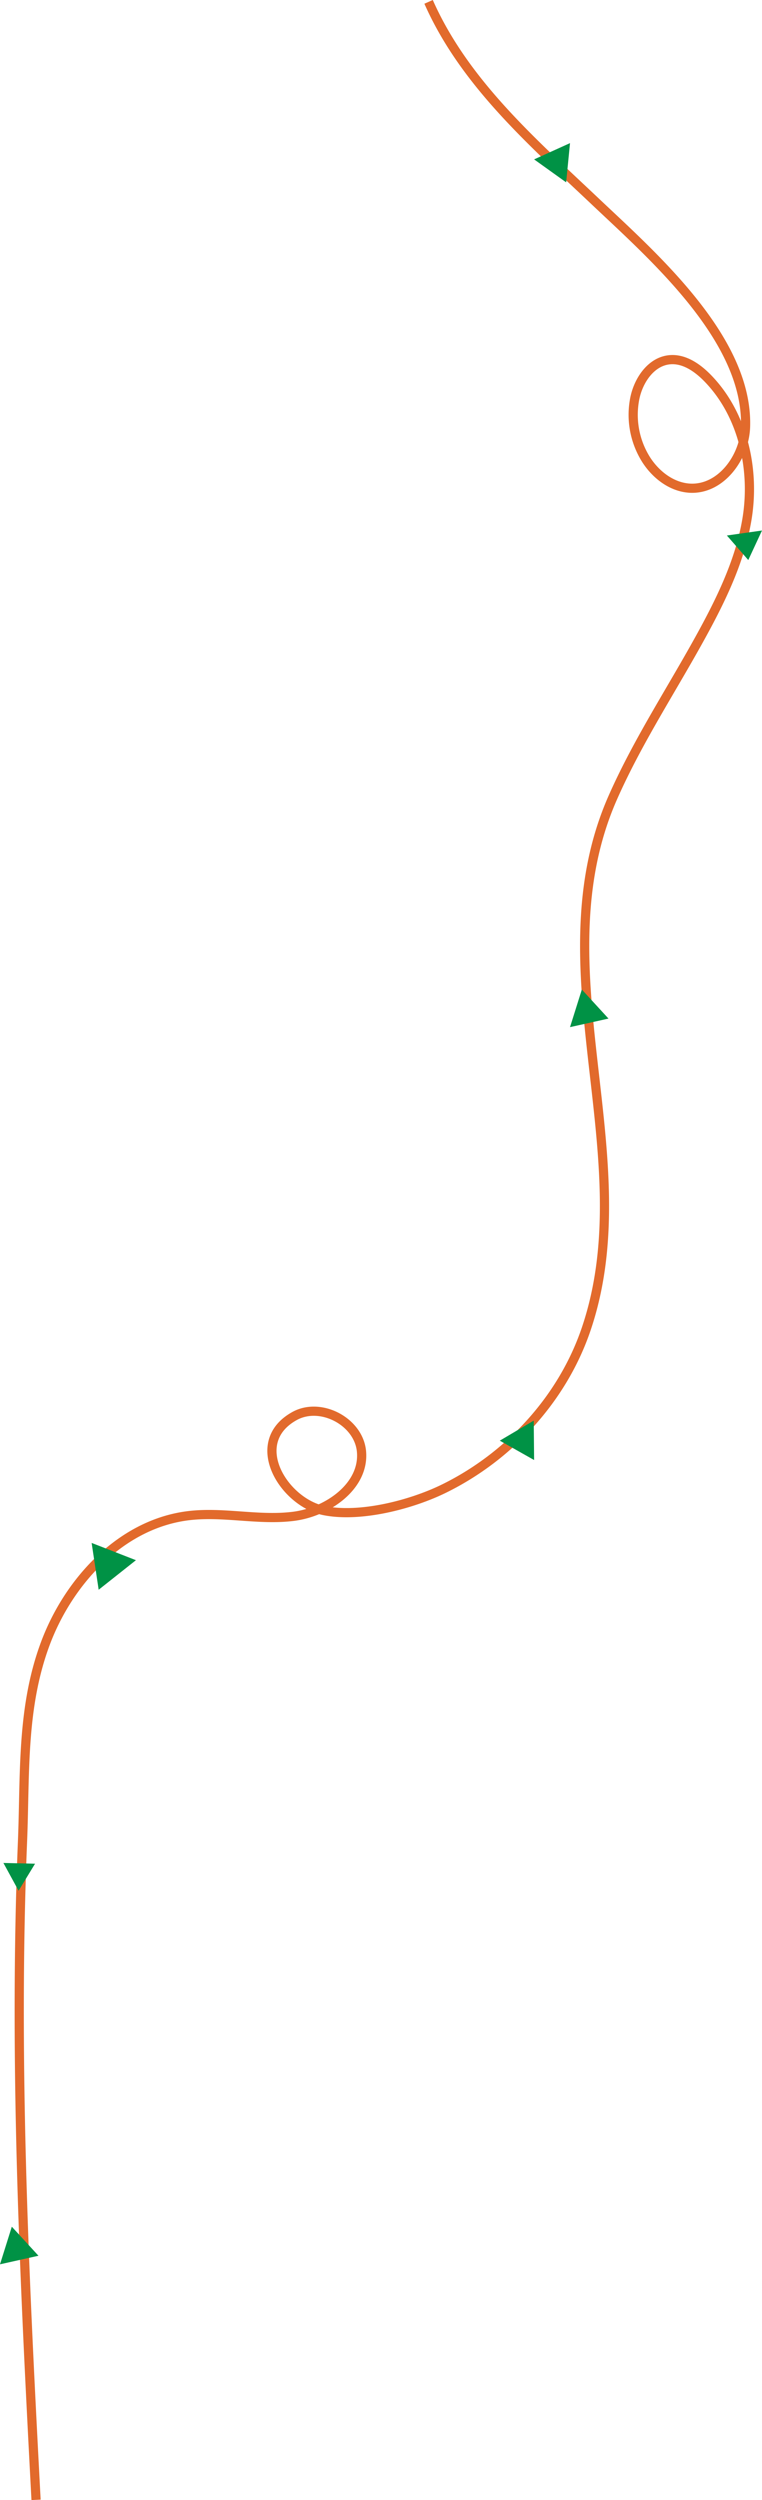 <svg xmlns="http://www.w3.org/2000/svg" viewBox="0 0 994.34 3261.2"><defs><style>.cls-1{fill:none;stroke:#e26a2c;stroke-miterlimit:10;stroke-width:12px;}.cls-2{fill:#009245;}</style></defs><g id="Layer_2" data-name="Layer 2"><g id="Layer_5" data-name="Layer 5"><path class="cls-1" d="M559.27,2.43c46.76,105.72,135.76,183,218,260.86,75.16,71.15,199.32,179.12,195.59,293.55-1.3,39.85-32,81.6-71.81,80-24.31-1-45.84-17.74-58.64-38.43a109.77,109.77,0,0,1-14-79c4.87-23.7,21.36-47.91,45.45-50.16,18.78-1.76,36.08,10.27,49.29,23.75,46.78,47.75,62.37,120.33,51.47,184.86-8.37,49.58-29.73,96-53.51,140.29-39.94,74.41-87.38,145-121.46,222.22-98.71,223.76,41.48,467.31-34.55,692.75-30.57,90.67-100,166.49-185.57,208.56-42.85,21.08-109.18,38.13-156.16,28.88-52.87-10.41-101.72-88.76-39-123.48,34.09-18.87,83.62,7.22,87.32,46,4.31,45.12-43.74,79.15-88.71,84.84s-90.72-6.17-135.76-1C159.31,1987,89.69,2061.56,58.93,2144.48c-31.14,83.94-26,170.42-29.58,258-11.57,286.46,2.54,572.34,17.7,858.36"/><polygon class="cls-2" points="751.53 1315.29 759.24 1290.76 776.63 1309.7 794.02 1328.64 768.92 1334.23 743.82 1339.82 751.53 1315.29"/><polygon class="cls-2" points="7.71 2929.07 15.42 2904.54 32.81 2923.48 50.2 2942.43 25.1 2948.01 0 2953.61 7.71 2929.07"/><polygon class="cls-2" points="14.35 2448.19 4.45 2430.06 25.1 2430.55 45.75 2431.04 35 2448.68 24.25 2466.32 14.35 2448.19"/><polygon class="cls-2" points="720.4 197.29 743.82 186.68 741.3 212.27 738.78 237.87 717.88 222.89 696.97 207.91 720.4 197.29"/><polygon class="cls-2" points="124.16 2043.14 119.57 2012.61 148.48 2023.88 177.39 2035.14 153.07 2054.41 128.75 2073.68 124.16 2043.14"/><polygon class="cls-2" points="674.33 1866.14 696.47 1853.07 696.72 1878.78 696.97 1904.5 674.58 1891.86 652.18 1879.22 674.33 1866.14"/><polygon class="cls-2" points="971.42 695.26 994.34 692 985.39 711.27 976.44 730.53 962.48 714.52 948.51 698.51 971.42 695.26"/></g></g></svg>
